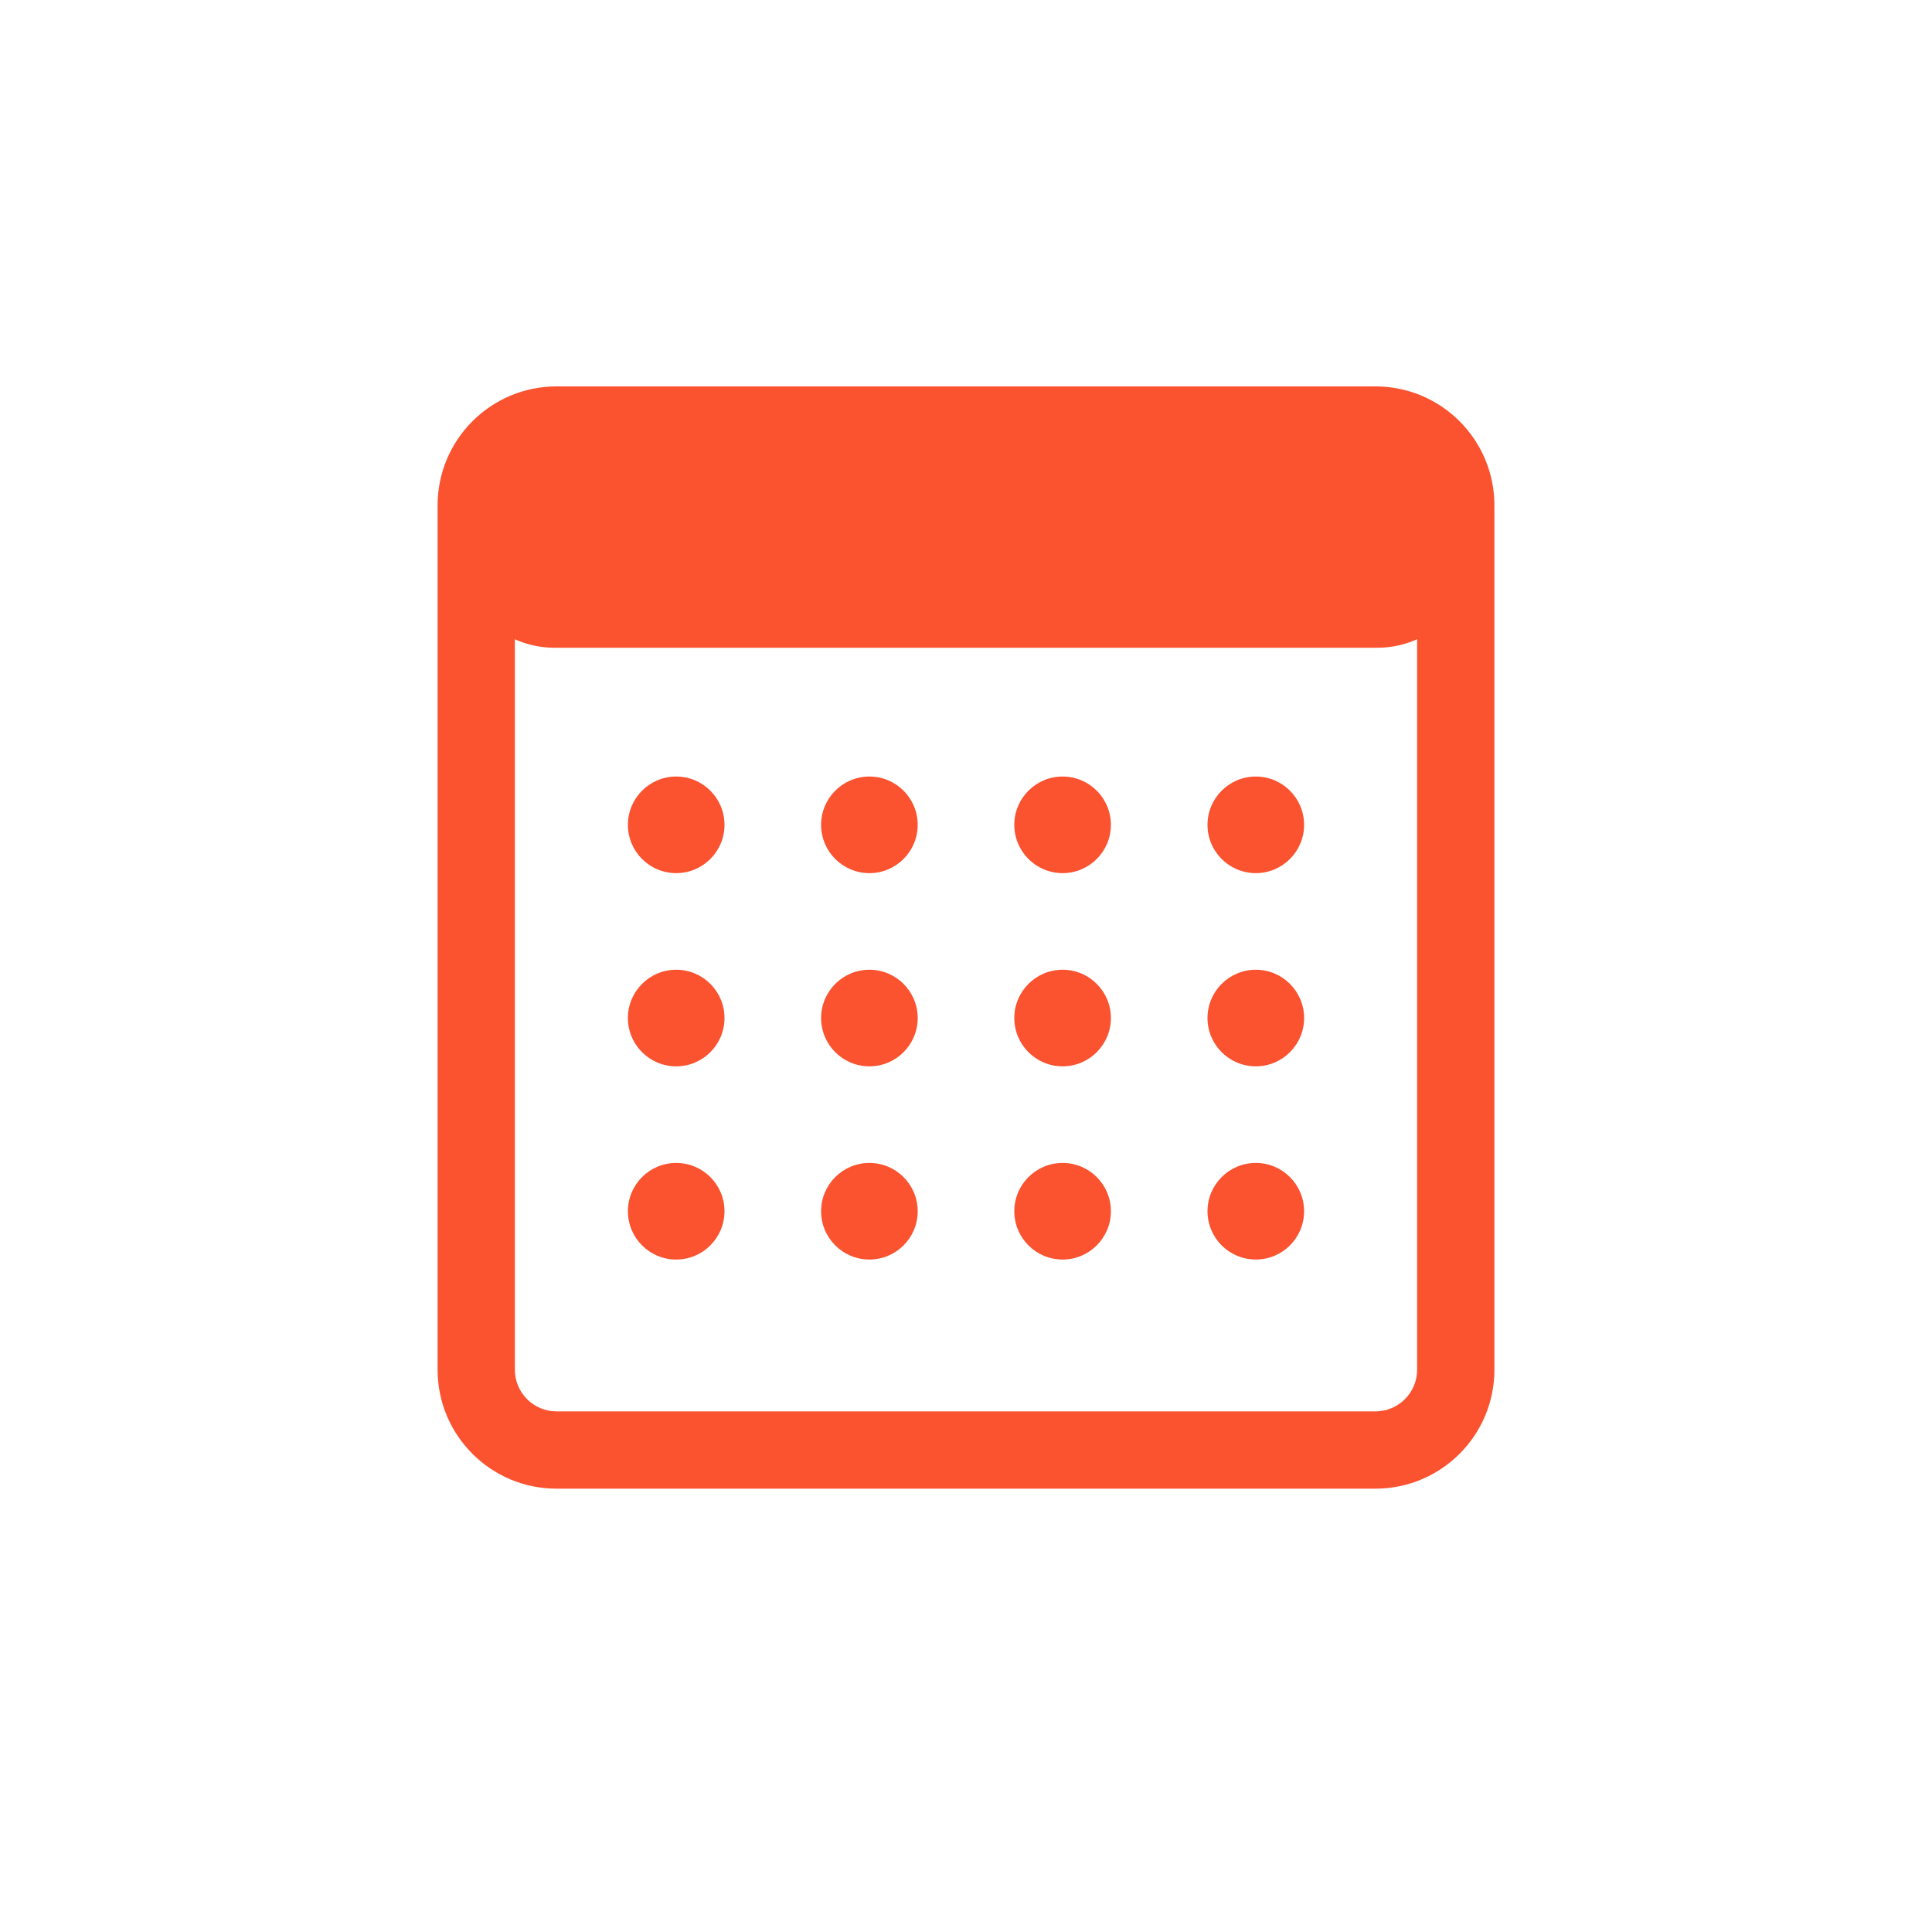 <svg xmlns="http://www.w3.org/2000/svg" width="30" height="30" viewBox="0 0 30 30">
    <g id="그룹_57779" data-name="그룹 57779" transform="translate(-148 -1026)">

        <g id="그룹_57753" data-name="그룹 57753" transform="translate(31.117 473.116)">
            <g id="그룹_57750" data-name="그룹 57750" transform="translate(0 5)">
                <g id="패스_24327" data-name="패스 24327" transform="translate(124.678 553.884)" fill="none">
                    <path d="M.847,0H13.562A1.847,1.847,0,0,1,15.41,1.847V15.269a1.847,1.847,0,0,1-1.847,1.847H.847A1.847,1.847,0,0,1-1,15.269V1.847A1.847,1.847,0,0,1,.847,0Z" stroke="none"/>
                    <path d="M 0.847 1.2 C 0.49 1.2 0.2 1.49 0.2 1.847 L 0.2 15.269 C 0.2 15.626 0.49 15.916 0.847 15.916 L 13.562 15.916 C 13.919 15.916 14.21 15.626 14.21 15.269 L 14.21 1.847 C 14.21 1.49 13.919 1.2 13.562 1.2 L 0.847 1.2 M 0.847 -3.814697265625e-06 L 13.562 -3.814697265625e-06 C 14.583 -3.814697265625e-06 15.41 0.827 15.41 1.847 L 15.41 15.269 C 15.41 16.289 14.583 17.116 13.562 17.116 L 0.847 17.116 C -0.173 17.116 -1 16.289 -1 15.269 L -1 1.847 C -1 0.827 -0.173 -3.814697265625e-06 0.847 -3.814697265625e-06 Z" stroke="none" fill="#fb5230"/>
                </g>
            </g>
            <path id="패스_24328" data-name="패스 24328" d="M0,0H12.78" transform="translate(125.492 561.442)" fill="none" stroke="#fb5230" stroke-linecap="round" stroke-width="3"/>
            <path id="패스_24329" data-name="패스 24329" d="M6.971,0" transform="translate(128.397 569.442)" fill="none" stroke="#fb5230" stroke-linecap="round" stroke-width="1.2"/>
            <g id="그룹_57754" data-name="그룹 57754" transform="translate(-0.045 1.5)">
                <circle id="타원_1588" data-name="타원 1588" cx="0.75" cy="0.75" r="0.75" transform="translate(126.678 563.442)" fill="#fb5230"/>
                <circle id="타원_1589" data-name="타원 1589" cx="0.75" cy="0.75" r="0.75" transform="translate(129.678 563.442)" fill="#fb5230"/>
                <circle id="타원_1590" data-name="타원 1590" cx="0.75" cy="0.75" r="0.75" transform="translate(132.678 563.442)" fill="#fb5230"/>
                <circle id="타원_1591" data-name="타원 1591" cx="0.75" cy="0.75" r="0.75" transform="translate(135.678 563.442)" fill="#fb5230"/>
            </g>
            <g id="그룹_57755" data-name="그룹 57755" transform="translate(-0.045 4.5)">
                <circle id="타원_1588-2" data-name="타원 1588" cx="0.75" cy="0.75" r="0.75" transform="translate(126.678 563.442)" fill="#fb5230"/>
                <circle id="타원_1589-2" data-name="타원 1589" cx="0.75" cy="0.75" r="0.75" transform="translate(129.678 563.442)" fill="#fb5230"/>
                <circle id="타원_1590-2" data-name="타원 1590" cx="0.75" cy="0.75" r="0.75" transform="translate(132.678 563.442)" fill="#fb5230"/>
                <circle id="타원_1591-2" data-name="타원 1591" cx="0.75" cy="0.75" r="0.75" transform="translate(135.678 563.442)" fill="#fb5230"/>
            </g>
            <g id="그룹_57756" data-name="그룹 57756" transform="translate(-0.045 7.5)">
                <circle id="타원_1588-3" data-name="타원 1588" cx="0.75" cy="0.75" r="0.75" transform="translate(126.678 563.442)" fill="#fb5230"/>
                <circle id="타원_1589-3" data-name="타원 1589" cx="0.75" cy="0.75" r="0.75" transform="translate(129.678 563.442)" fill="#fb5230"/>
                <circle id="타원_1590-3" data-name="타원 1590" cx="0.75" cy="0.75" r="0.75" transform="translate(132.678 563.442)" fill="#fb5230"/>
                <circle id="타원_1591-3" data-name="타원 1591" cx="0.75" cy="0.75" r="0.75" transform="translate(135.678 563.442)" fill="#fb5230"/>
            </g>
        </g>
    </g>
</svg>
